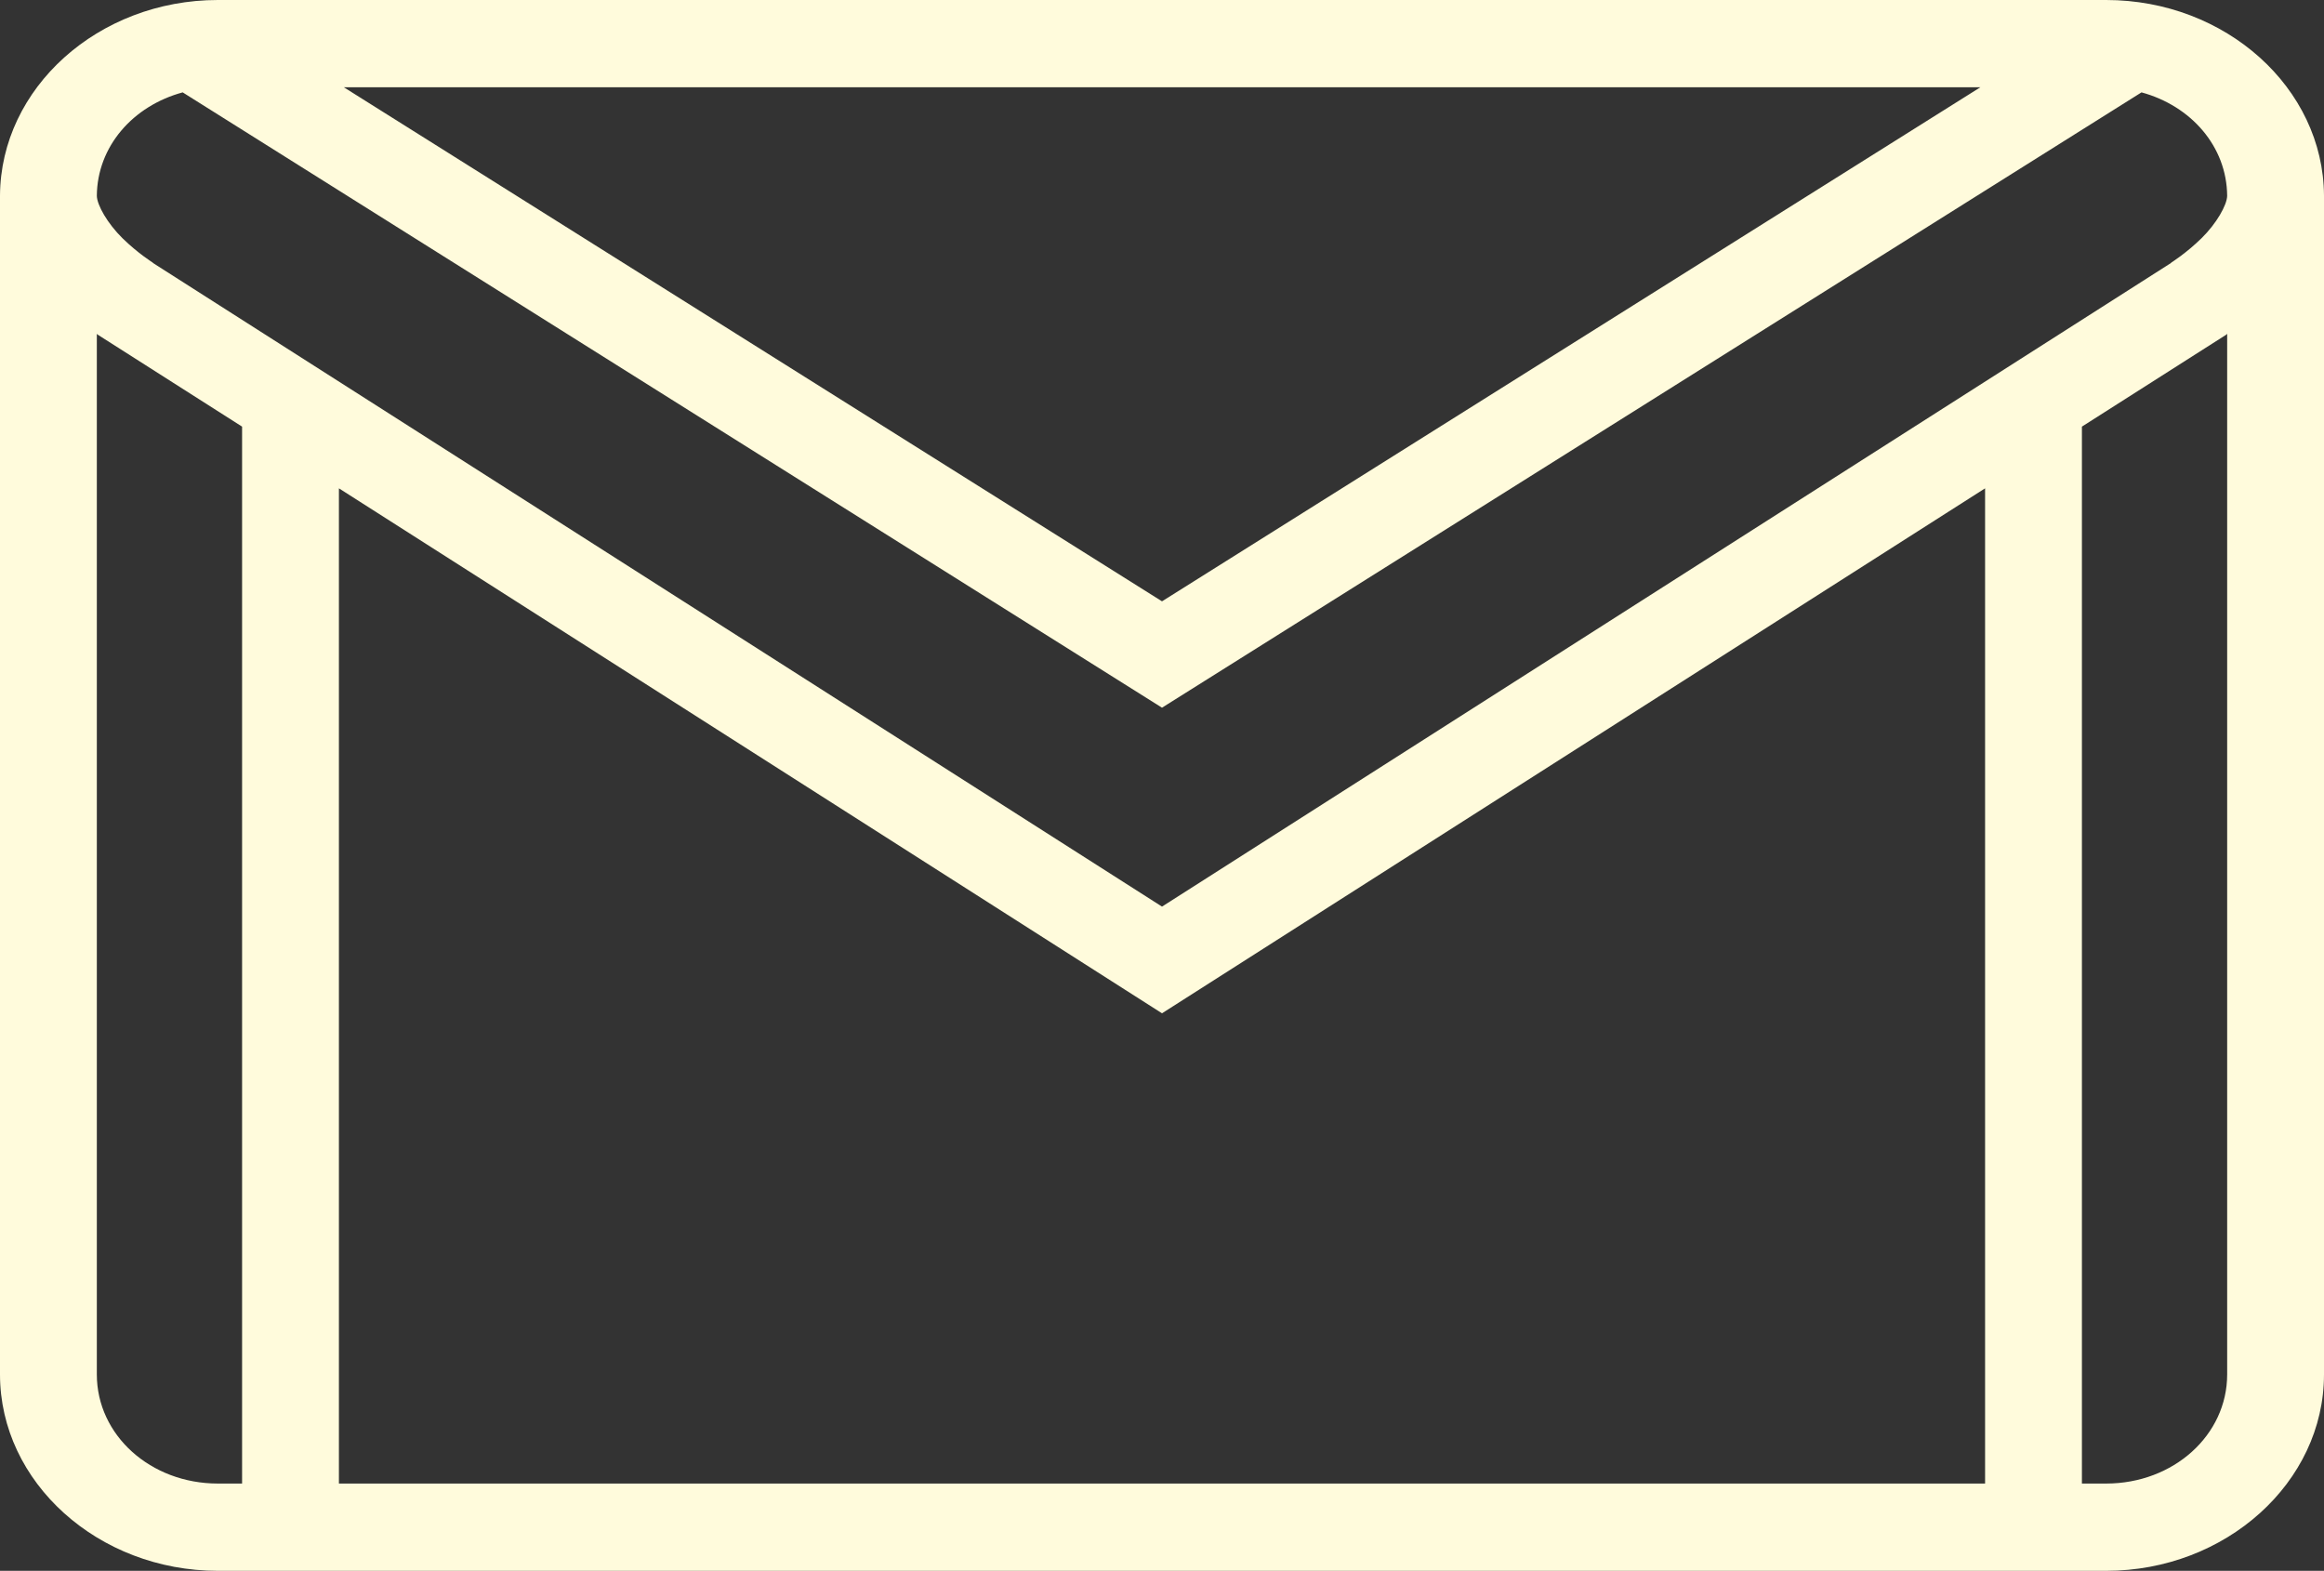 <svg width="108" height="73" viewBox="0 0 108 73" fill="none" xmlns="http://www.w3.org/2000/svg">
<rect x="0" y="0" width="108" height="73" fill="#333333" stroke="none"/>
<path d="M10.125 0C4.57 0 0.026 4.087 0 9.093C0 9.093 0 9.101 0 9.109C0 9.117 0 9.117 0 9.125V63.875C0 68.889 4.562 73 10.125 73H97.875C103.438 73 108 68.889 108 63.875V9.125C108 9.117 108 9.117 108 9.109C108 9.101 108 9.093 108 9.093C107.974 4.087 103.43 0 97.875 0H10.125ZM15.979 4.056H92.03L54 27.945L15.979 4.056ZM8.49 4.293L54 32.888L99.519 4.293C101.821 4.919 103.482 6.804 103.5 9.101C103.491 9.529 103.008 10.384 102.305 11.074C101.593 11.771 100.898 12.206 100.898 12.206L100.89 12.222L54 42.132L7.11 12.222L7.102 12.206C7.102 12.206 6.407 11.771 5.695 11.074C4.992 10.384 4.509 9.529 4.5 9.101C4.518 6.804 6.179 4.919 8.49 4.293ZM4.5 15.517L4.518 15.533L4.535 15.541V15.549L11.25 19.826V68.944H10.125C6.996 68.944 4.5 66.695 4.5 63.875V15.517ZM103.5 15.517V63.875C103.5 66.695 101.004 68.944 97.875 68.944H96.75V19.826L103.465 15.549V15.541L103.5 15.517ZM15.75 22.694L54 47.09L92.25 22.694V68.944H15.75V22.694Z" fill="#FFFBDC"/>
</svg>
